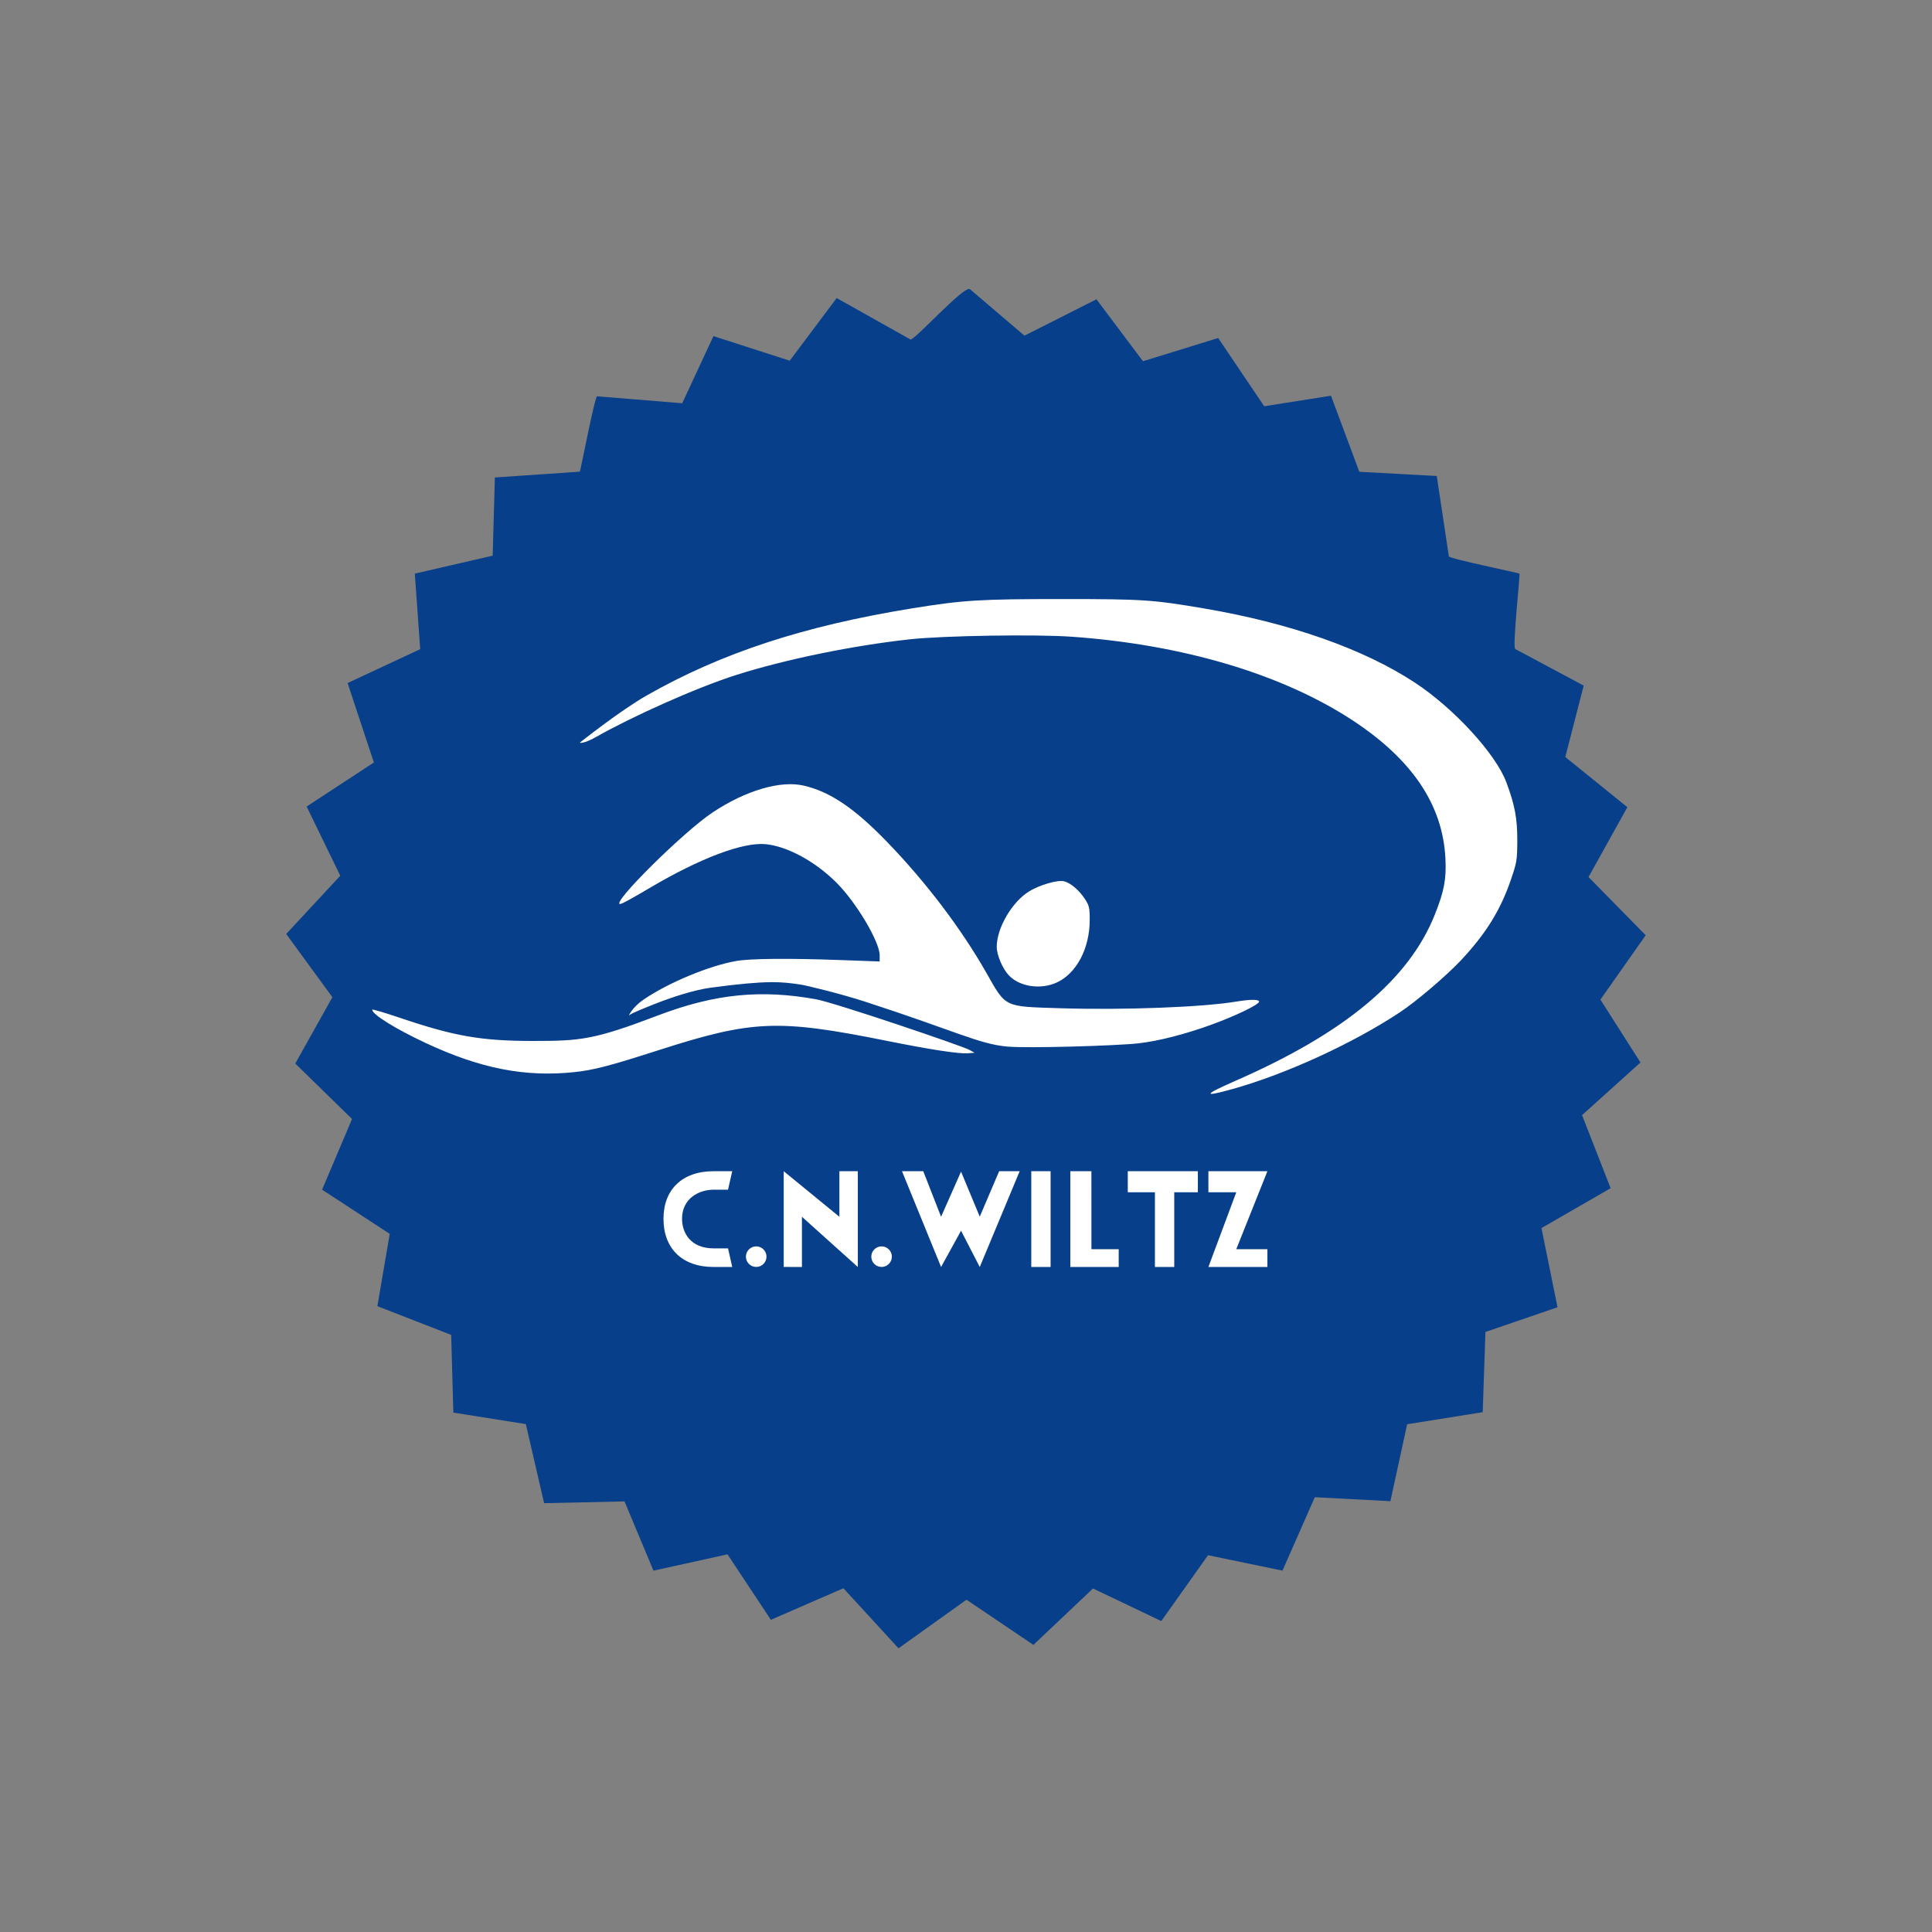 <?xml version="1.0" encoding="UTF-8" standalone="no"?>
<!-- Created with Inkscape (http://www.inkscape.org/) -->

<svg
   version="1.1"
   id="svg1"
   width="510.638"
   height="510.638"
   viewBox="0 0 510.638 510.638"
   sodipodi:docname="cnw.svg"
   inkscape:version="1.3.2 (091e20e, 2023-11-25, custom)"
   xmlns:inkscape="http://www.inkscape.org/namespaces/inkscape"
   xmlns:sodipodi="http://sodipodi.sourceforge.net/DTD/sodipodi-0.dtd"
   xmlns="http://www.w3.org/2000/svg"
   xmlns:svg="http://www.w3.org/2000/svg">
  <rect x="0" y="0" width="510.638" height="510.638" fill="#808080" stroke="none"/>
  <defs
     id="defs1" />
  <sodipodi:namedview
     id="namedview1"
     pagecolor="#505050"
     bordercolor="#ffffff"
     borderopacity="1"
     inkscape:showpageshadow="0"
     inkscape:pageopacity="0"
     inkscape:pagecheckerboard="1"
     inkscape:deskcolor="#505050"
     showgrid="false"
     showguides="false"
     inkscape:zoom="1"
     inkscape:cx="98.499997"
     inkscape:cy="452.49999"
     inkscape:window-width="1920"
     inkscape:window-height="1009"
     inkscape:window-x="1912"
     inkscape:window-y="-8"
     inkscape:window-maximized="1"
     inkscape:current-layer="g1"
     inkscape:document-units="mm">
    <sodipodi:guide
       position="269.819,201.081"
       orientation="0,-1"
       id="guide1"
       inkscape:locked="false" />
    <sodipodi:guide
       position="292.125,175.766"
       orientation="0,-1"
       id="guide2"
       inkscape:locked="false" />
    <sodipodi:guide
       position="168.822,196.197"
       orientation="0,-1"
       id="guide3"
       inkscape:locked="false" />
    <sodipodi:guide
       position="164.226,188.507"
       orientation="0,1"
       id="guide4"
       inkscape:locked="false"
       inkscape:label=""
       inkscape:color="rgb(0,134,229)" />
    <sodipodi:guide
       position="167.452,180.685"
       orientation="0,-1"
       id="guide6"
       inkscape:locked="false" />
    <sodipodi:guide
       position="207.138,205.168"
       orientation="1,0"
       id="guide7"
       inkscape:locked="false" />
    <sodipodi:guide
       position="211.955,204.505"
       orientation="1,0"
       id="guide8"
       inkscape:locked="false" />
    <sodipodi:guide
       position="221.855,203.931"
       orientation="1,0"
       id="guide9"
       inkscape:locked="false" />
    <sodipodi:guide
       position="226.723,201.08"
       orientation="1,0"
       id="guide10"
       inkscape:locked="false" />
    <sodipodi:guide
       position="238.402,200.97"
       orientation="1,0"
       id="guide11"
       inkscape:locked="false" />
    <sodipodi:guide
       position="244.022,200.97"
       orientation="1,0"
       id="guide12"
       inkscape:locked="false" />
    <sodipodi:guide
       position="248.731,189.039"
       orientation="1,0"
       id="guide13"
       inkscape:locked="false" />
    <sodipodi:guide
       position="254.008,200.97"
       orientation="1,0"
       id="guide14"
       inkscape:locked="false" />
    <sodipodi:guide
       position="258.956,189.069"
       orientation="1,0"
       id="guide15"
       inkscape:locked="false" />
    <sodipodi:guide
       position="264.083,200.97"
       orientation="1,0"
       id="guide16"
       inkscape:locked="false" />
    <sodipodi:guide
       position="269.506,200.97"
       orientation="1,0"
       id="guide17"
       inkscape:locked="false" />
    <sodipodi:guide
       position="272.484,257.123"
       orientation="1,0"
       id="guide18"
       inkscape:locked="false" />
    <sodipodi:guide
       position="277.422,256.826"
       orientation="1,0"
       id="guide19"
       inkscape:locked="false" />
    <sodipodi:guide
       position="282.719,256.263"
       orientation="1,0"
       id="guide20"
       inkscape:locked="false" />
    <sodipodi:guide
       position="287.609,258.904"
       orientation="1,0"
       id="guide21"
       inkscape:locked="false" />
    <sodipodi:guide
       position="298.077,201.05"
       orientation="1,0"
       id="guide22"
       inkscape:locked="false" />
    <sodipodi:guide
       position="305.251,195.268"
       orientation="1,0"
       id="guide23"
       inkscape:locked="false" />
    <sodipodi:guide
       position="310.357,195.508"
       orientation="1,0"
       id="guide24"
       inkscape:locked="false" />
    <sodipodi:guide
       position="316.596,201.05"
       orientation="1,0"
       id="guide25"
       inkscape:locked="false" />
    <sodipodi:guide
       position="319.386,200.413"
       orientation="1,0"
       id="guide26"
       inkscape:locked="false" />
    <sodipodi:guide
       position="334.979,200.654"
       orientation="1,0"
       id="guide27"
       inkscape:locked="false" />
    <sodipodi:guide
       position="326.75,195.574"
       orientation="1,0"
       id="guide28"
       inkscape:locked="false" />
    <sodipodi:guide
       position="295.678,185.362"
       orientation="1,0"
       id="guide29"
       inkscape:locked="false" />
    <sodipodi:guide
       position="193.531,195.508"
       orientation="1,0"
       id="guide30"
       inkscape:locked="false" />
    <sodipodi:guide
       position="188.621,205.964"
       orientation="1,0"
       id="guide31"
       inkscape:locked="false" />
    <sodipodi:guide
       position="175.362,196.992"
       orientation="1,0"
       id="guide33"
       inkscape:locked="false" />
    <sodipodi:guide
       position="180.268,183.999"
       orientation="1,0"
       id="guide34"
       inkscape:locked="false" />
    <sodipodi:guide
       position="192.421,198.627"
       orientation="1,0"
       id="guide32"
       inkscape:locked="false" />
  </sodipodi:namedview>
  <g
     inkscape:groupmode="layer"
     inkscape:label="CNW Logo"
     id="g1">
    <g
       id="g34">
      <ellipse
         style="fill:#ffffff;fill-opacity:1;stroke-width:5.892"
         id="path32"
         cx="255.304"
         cy="255.763"
         rx="158.602"
         ry="163.86" />
      <path
         style="fill:#073f8a;fill-opacity:1;stroke-width:0.444"
         d="m 222.915,419.784 -19.171,8.341 -11.46,-17.307 -19.566,4.313 -7.659,-18.303 -21.247,0.468 -4.832,-20.898 -19.158,-3.04 -0.574,-20.538 -19.506,-7.591 3.268,-19.108 -17.879,-11.688 7.915,-18.68 -15.004,-14.656 9.809,-17.531 -12.209,-16.716 14.296,-15.387 -8.89,-18.287 17.772,-11.649 -6.95,-20.988 19.192,-8.96 -1.424,-19.966 20.581,-4.744 0.577,-20.672 22.47,-1.531 c 0.115,-0.008 3.955,-19.974 4.558,-19.924 l 22.492,1.841 8.253,-17.747 20.157,6.498 12.412,-16.554 19.487,10.935 c 0.887,0.498 14.315,-14.491 15.75,-13.268 l 14.4,12.268 19.032,-9.614 12.29,16.374 19.876,-6.135 12.168,18.034 17.645,-2.783 7.489,20.106 20.471,1.109 3.194,21.233 c 0.098,0.653 18.398,4.333 18.649,4.584 0.247,0.247 -1.914,19.476 -1.094,19.915 l 18.083,9.67 -4.858,18.875 16.401,13.26 -10.263,18.461 15.11,15.389 -11.969,17.005 10.589,16.623 -15.442,13.913 7.55,19.314 -18.278,10.54 4.243,20.923 -19.052,6.535 -0.721,21.199 -19.968,3.189 -4.429,20.337 -19.981,-1.053 -8.541,19.406 -19.68,-4.072 -12.354,17.404 -18.051,-8.61 -15.745,14.907 -17.69,-11.942 -17.963,12.841 z m -29.384,-84.912 -1.109,-4.919 h -3.801 c -6.055,0 -8.353,-4.064 -8.353,-7.822 0,-5.434 4.552,-7.69 8.353,-7.69 h 3.801 l 1.109,-4.885 h -4.91 c -8.353,0 -13.258,4.885 -13.258,12.574 0,7.822 4.906,12.741 13.258,12.741 z m 18.425,-13.273 14.768,13.273 V 309.557 h -4.869 v 12.042 l -14.717,-12.042 0.002,25.302 4.815,0.013 z m 42.053,3.677 4.947,9.596 L 269.506,309.557 h -5.423 l -5.127,12.012 -4.947,-11.901 -5.277,11.931 -4.709,-12.042 h -5.62 l 10.33,25.315 z m 23.668,-15.72 h -5.106 v 25.315 l 5.106,-2e-5 z m 18.002,20.617 h -7.207 l -0.01,-20.617 h -5.567 v 25.315 h 12.784 z m 14.679,-15.043 h 6.239 V 309.557 H 298.077 v 5.573 h 7.174 v 19.742 l 5.106,-2e-5 z m 24.622,15.043 h -8.229 l 8.229,-20.617 h -15.593 v 5.573 h 7.364 l -7.364,19.742 h 15.593 z m -9.051,-42.382 c 14.056,-3.947 31.634,-12.015 44.03,-20.209 4.374,-2.891 12.342,-9.678 16.211,-13.807 6.578,-7.02 10.42,-13.227 13.171,-21.275 1.575,-4.608 1.67,-5.201 1.684,-10.437 0.015,-5.769 -0.66,-9.332 -2.9,-15.319 -2.804,-7.496 -13.825,-19.509 -24.12,-26.291 -13.533,-8.916 -33.007,-15.772 -55.787,-19.641 -13.604,-2.31 -16.086,-2.474 -37.529,-2.478 -21.65,-0.004 -26.138,0.274 -39.527,2.443 -28.656,4.641 -50.493,11.8 -70.172,23.004 -7.265,4.136 -17.765,12.529 -17.765,12.529 0,0 0.946,0.4 4.516,-1.631 8.955,-5.096 26.093,-12.876 37.01,-16.333 12.94,-4.097 30.67,-7.73 45.745,-9.375 8.907,-0.972 33.247,-1.358 42.818,-0.679 29.39,2.084 55.649,9.915 74.243,22.141 15.749,10.356 23.781,22.336 24.479,36.515 0.268,5.43 -0.343,8.639 -2.826,14.844 -6.842,17.101 -23.7,31.17 -52.449,43.774 -8.807,3.861 -9.059,4.535 -0.832,2.225 z m -174.037,-4.433 c 4.986,-0.528 9.323,-1.658 21.984,-5.729 25.034,-8.048 31.689,-8.324 60.623,-2.507 11.49,2.31 19.017,3.458 21.39,3.263 l 1.705,-0.14 -1.44,-0.787 c -1.901,-1.039 -35.573,-12.478 -40.597,-13.371 -14.234,-2.531 -26.32,-1.54 -41.653,4.297 -16.901,6.434 -20.396,6.752 -33.115,6.744 -13.631,-0.008 -20.742,-1.252 -35.197,-6.154 -3.969,-1.346 -7.217,-2.296 -7.217,-2.112 0,1.241 5.975,4.972 13.979,8.731 14.537,6.826 26.4,9.156 39.539,7.765 z m 148.977,-7.6 c 5.391,-0.601 12.582,-2.452 19.678,-5.065 6.16,-2.269 11.941,-5.057 12.22,-5.894 0.226,-0.678 -2.171,-0.716 -5.888,-0.093 -8.995,1.507 -29.791,2.298 -46.633,1.775 -15.036,-0.468 -14.288,-0.11 -19.528,-9.332 -6.622,-11.656 -15.941,-23.947 -26.218,-34.583 -8.652,-8.954 -15.093,-13.31 -22.065,-14.923 -6.169,-1.427 -15.32,1.266 -24.099,7.094 -7.659,5.084 -26.957,24.202 -24.43,24.202 0.429,0 2.959,-1.376 7.857,-4.273 13.293,-7.863 24.674,-12.15 30.645,-11.545 5.76,0.584 13.144,4.613 18.724,10.216 5.247,5.268 11.37,15.586 11.37,19.16 v 1.625 l -10.326,-0.374 c -13.706,-0.497 -23.857,-0.408 -27.566,0.242 -7.192,1.26 -17.973,5.747 -24.501,10.198 -3.039,2.072 -3.943,4.301 -3.943,4.301 -0.025,-0.36 3.814,-1.913 6.221,-2.876 5.266,-2.107 11.158,-3.983 15.446,-4.56 15.323,-2.061 18.752,-1.545 23.698,-0.841 1.488,0.212 10.536,2.393 17.253,4.576 23.954,7.785 29.96,11.155 37.43,11.825 5.481,0.491 28.876,-0.209 34.655,-0.854 z m -21.509,-16.101 c 5.194,-2.418 8.657,-9.021 8.657,-16.503 0,-3.286 -0.124,-3.805 -1.346,-5.651 -1.504,-2.271 -3.732,-4.146 -5.433,-4.573 -1.68,-0.422 -6.438,0.946 -9.21,2.647 -4.554,2.795 -8.588,9.698 -8.584,14.687 0.002,2.14 1.524,5.742 3.167,7.495 2.863,3.054 8.472,3.889 12.748,1.898 z"
         id="path31"
         sodipodi:nodetypes="ccccccccccccccccccccccccssccccscccccccccssscccccccccccccccccccccccccczszccssscccccccccccccccccccccccccccccccccccccccccccccccccccsssssssscsscssssssssssssscssscsssssssssssssssssscsssssssssssssssscss" />
      <circle
         style="fill:#ffffff;fill-opacity:1"
         id="path33"
         cx="199.868"
         cy="332.141"
         r="2.718" />
      <circle
         style="fill:#ffffff;fill-opacity:1"
         id="path33-4"
         cx="233.007"
         cy="332.143"
         r="2.718" />
    </g>
  </g>
</svg>
